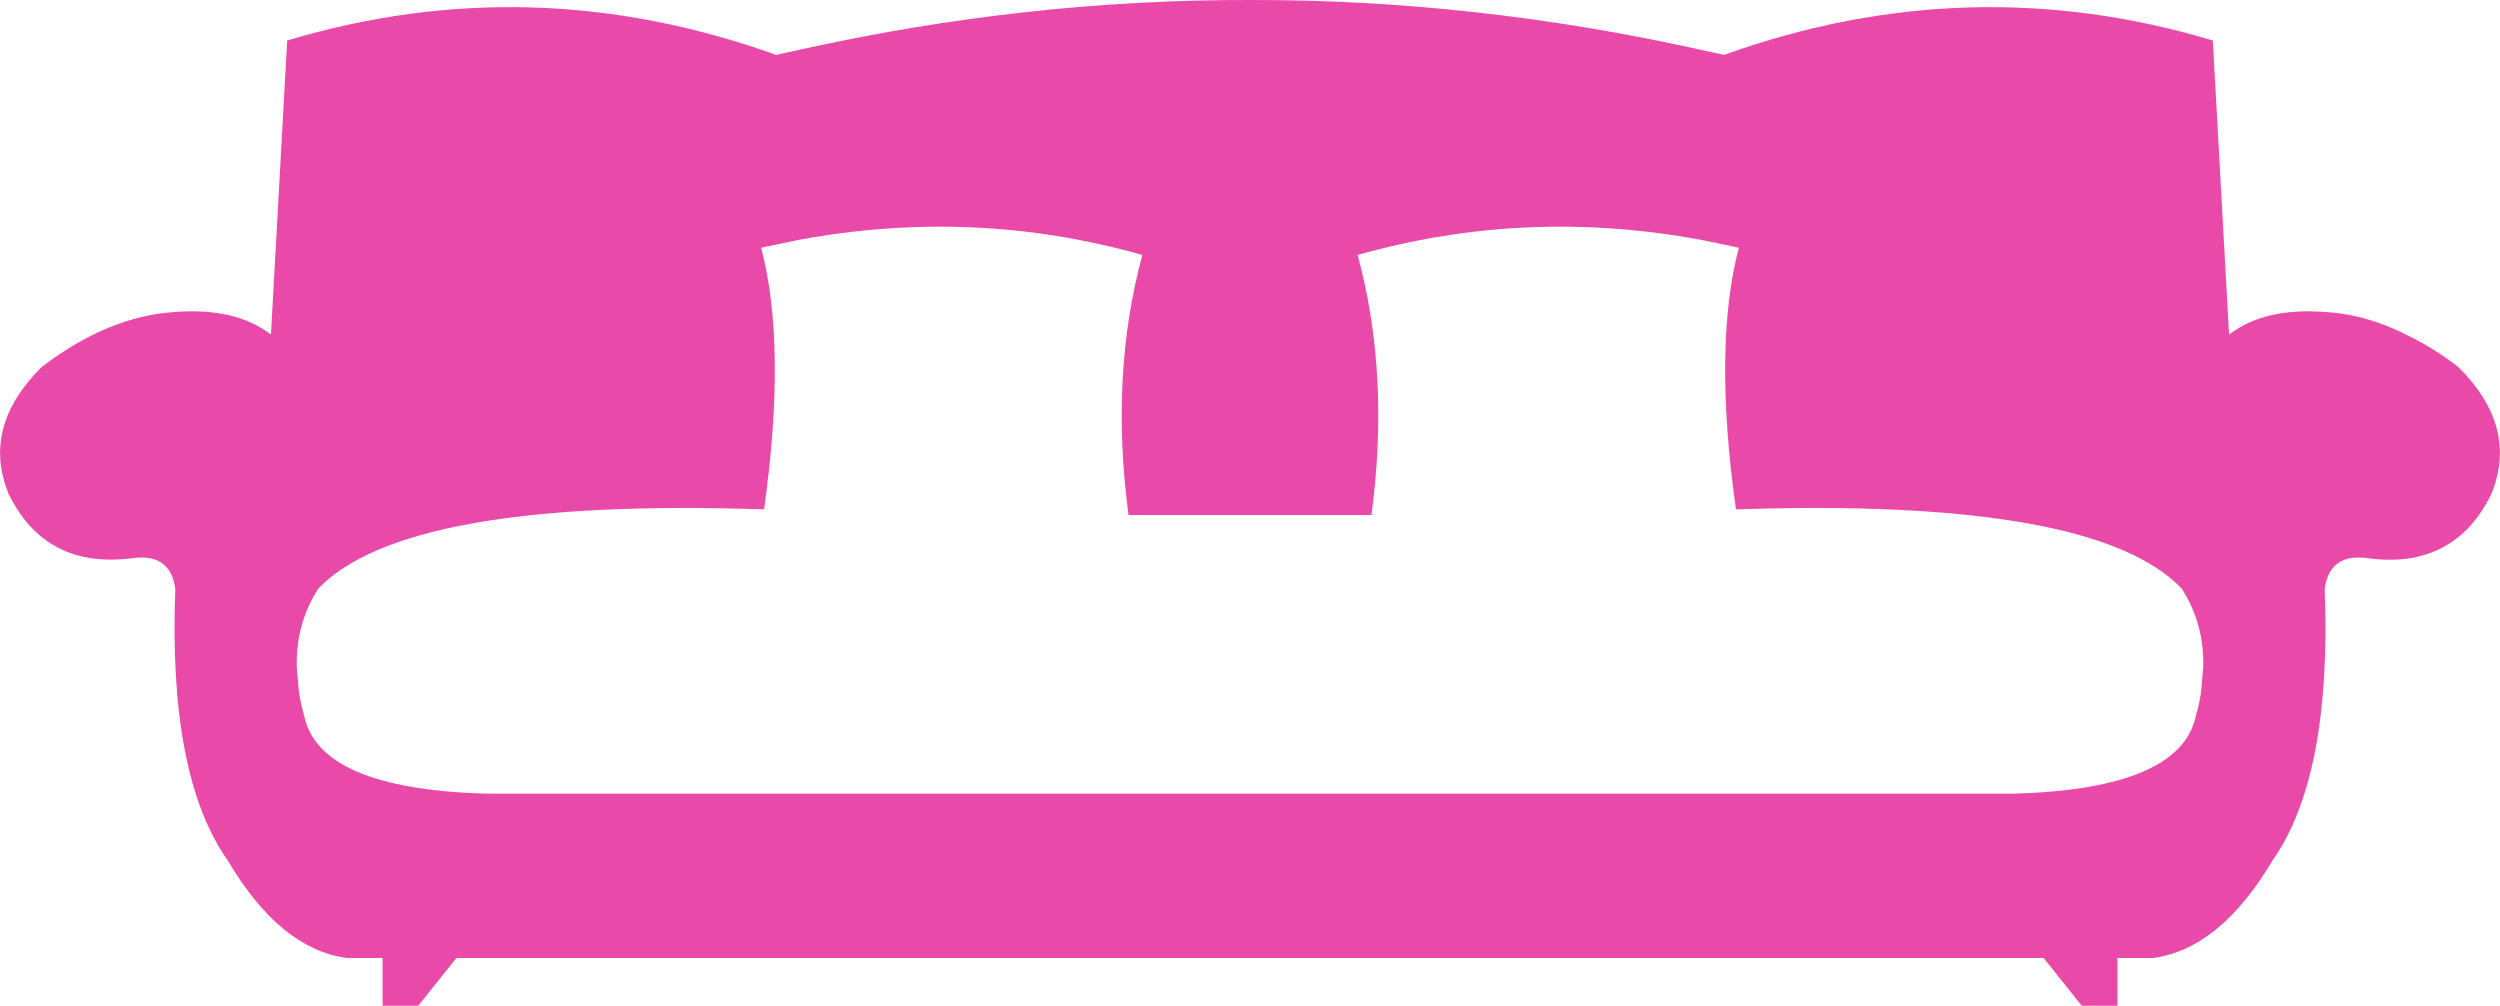 <?xml version="1.0" encoding="UTF-8" standalone="no"?>
<svg xmlns:xlink="http://www.w3.org/1999/xlink" height="188.75px" width="469.2px" xmlns="http://www.w3.org/2000/svg">
  <g transform="matrix(1.0, 0.0, 0.0, 1.0, 234.6, 94.35)">
    <path d="M88.95 -48.45 L84.85 -49.3 Q51.85 -55.45 20.2 -46.5 26.3 -24.05 22.8 2.3 L-22.8 2.3 Q-26.3 -24.05 -20.2 -46.5 -51.85 -55.45 -84.85 -49.3 L-88.95 -48.45 -91.75 -47.85 Q-86.9 -29.5 -91.2 1.25 -158.5 -1.0 -174.9 16.15 L-175.7 17.5 Q-179.1 23.6 -178.9 30.9 L-178.55 34.95 Q-178.3 37.35 -177.55 39.85 -174.8 53.65 -143.6 54.6 L143.6 54.6 Q174.8 53.65 177.55 39.85 178.3 37.35 178.55 34.95 L178.9 30.9 Q179.1 23.6 175.7 17.5 L174.9 16.15 Q158.55 -1.0 91.2 1.25 86.9 -29.5 91.75 -47.85 L88.95 -48.45 M84.85 -84.95 L88.95 -84.05 Q134.85 -100.5 180.7 -86.75 L183.75 -31.55 Q190.35 -36.65 201.7 -35.8 209.95 -35.35 218.15 -30.95 222.45 -28.8 226.75 -25.5 238.1 -14.25 233.0 -1.7 228.1 8.5 218.15 10.35 214.15 11.05 209.3 10.35 202.6 9.65 201.7 16.15 203.05 51.3 191.9 67.15 182.05 83.75 169.5 85.45 L162.8 85.45 162.8 94.4 156.1 94.4 148.95 85.45 -148.95 85.45 -156.1 94.4 -162.8 94.4 -162.8 85.45 -169.5 85.45 Q-182.05 83.75 -191.85 67.15 -203.05 51.3 -201.7 16.15 -202.6 9.65 -209.3 10.35 -226.0 12.7 -233.0 -1.7 -238.1 -14.25 -226.75 -25.5 -214.2 -35.05 -201.7 -35.8 -190.35 -36.65 -183.75 -31.55 L-180.7 -86.75 Q-134.8 -100.5 -88.95 -84.05 L-84.85 -84.95 Q-42.2 -94.45 0.0 -94.35 42.2 -94.45 84.85 -84.95" fill="#e94aaa" fill-rule="evenodd" stroke="none"/>
  </g>
</svg>
